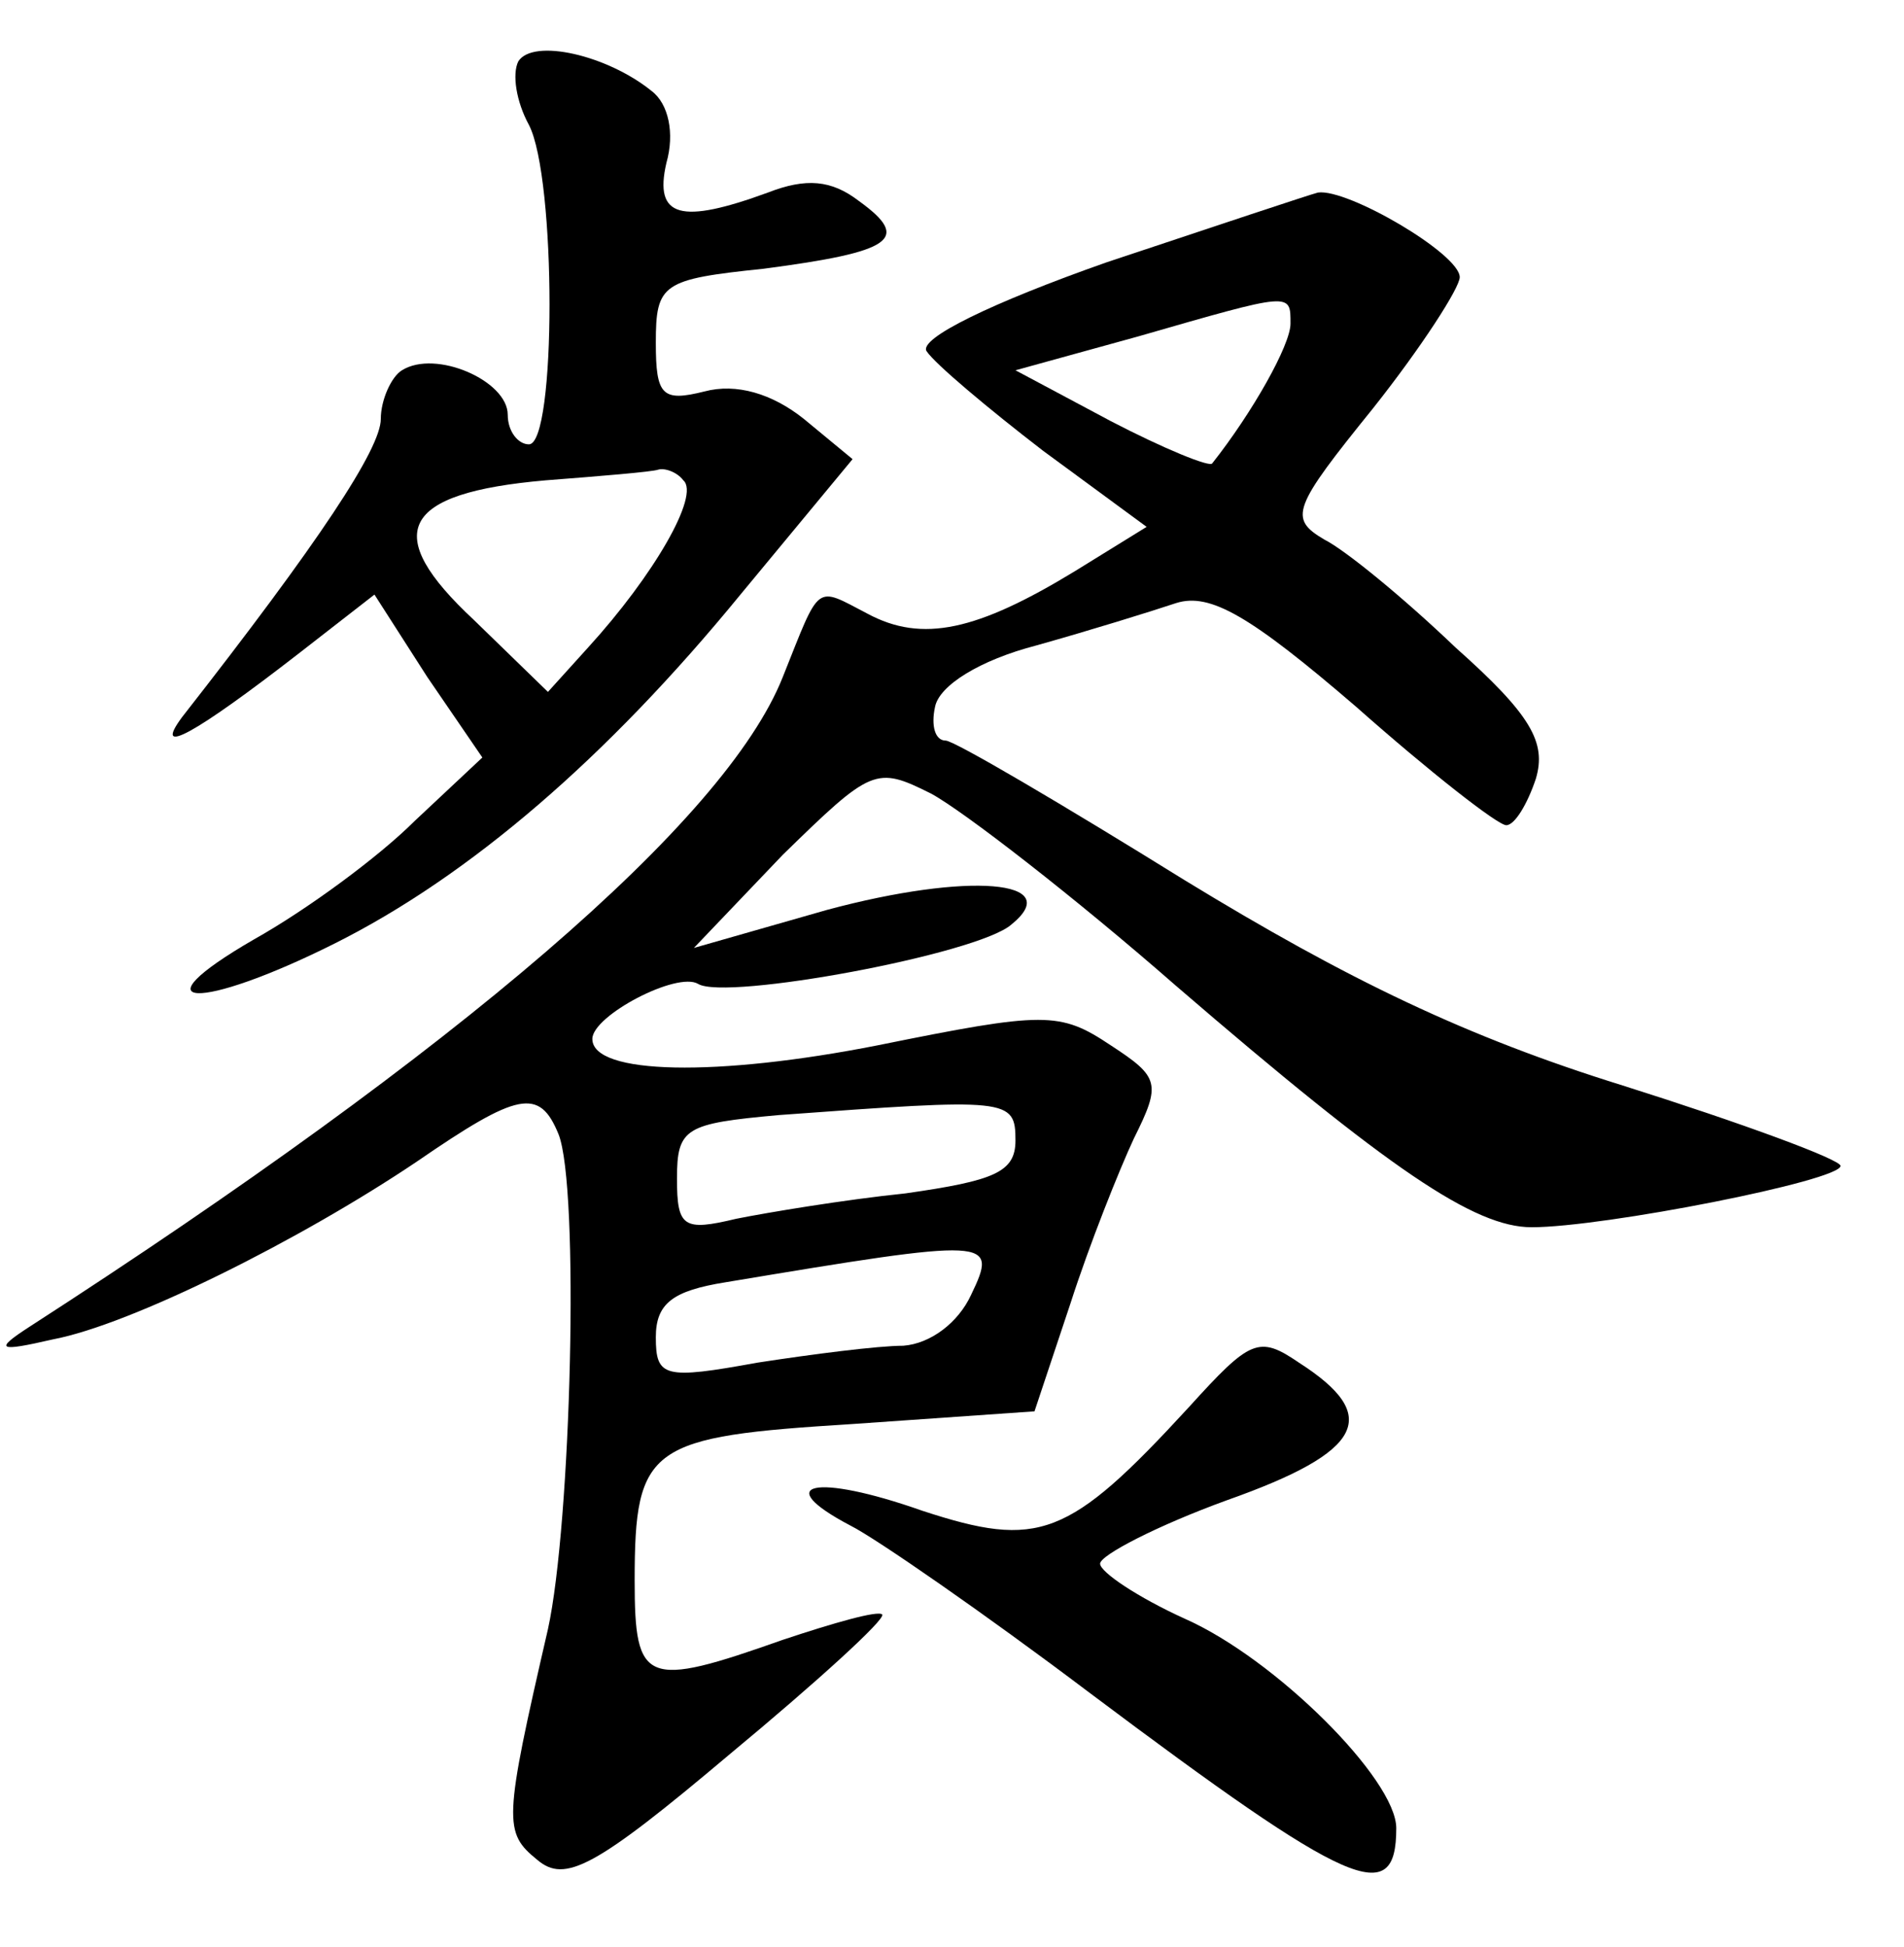<?xml version="1.0" standalone="no"?>
<!DOCTYPE svg PUBLIC "-//W3C//DTD SVG 20010904//EN"
 "http://www.w3.org/TR/2001/REC-SVG-20010904/DTD/svg10.dtd">
<svg version="1.0" xmlns="http://www.w3.org/2000/svg"
 width="90pt" height="92pt" viewBox="0 0 90 92"
 preserveAspectRatio="xMidYMid meet">
<g transform="translate(0,92) scale(0.1,-0.1)"
fill="#000000" stroke="none">
<path d="M245 891 c-3 -6 -1 -19 5 -30 13 -25 13 -151 0 -151 -5 0 -10 6 -10
14 0 16 -34 31 -50 21 -5 -3 -10 -14 -10 -23 0 -14 -29 -58 -94 -141 -14 -19
6 -8 55 30 l36 28 25 -39 26 -38 -32 -30 c-17 -17 -51 -42 -76 -56 -57 -33
-26 -34 38 -2 64 32 129 88 192 165 l53 64 -23 19 c-15 12 -32 17 -47 13 -20
-5 -23 -2 -23 23 0 28 3 30 51 35 61 8 70 14 45 32 -13 10 -25 11 -43 4 -41
-15 -54 -12 -48 14 4 14 1 28 -7 34 -21 17 -56 25 -63 14z m78 -198 c8 -7 -14
-45 -45 -79 l-19 -21 -35 34 c-44 41 -35 60 34 66 26 2 50 4 53 5 3 1 9 -1 12
-5z"/>
<path d="M523 796 c-54 -19 -89 -36 -85 -42 4 -6 29 -27 55 -47 l49 -36 -34
-21 c-46 -28 -72 -34 -98 -20 -25 13 -22 15 -40 -30 -27 -68 -153 -176 -356
-307 -17 -11 -15 -12 11 -6 37 7 117 47 172 84 48 33 58 35 67 13 10 -25 6
-184 -5 -234 -21 -91 -21 -96 -5 -109 13 -11 27 -4 91 50 41 34 74 64 72 66
-2 2 -23 -4 -47 -12 -65 -23 -70 -21 -70 28 0 64 7 68 103 74 l86 6 17 51 c9
28 23 63 30 78 13 26 12 29 -11 44 -24 16 -31 16 -110 0 -76 -15 -135 -14
-135 3 0 11 40 32 50 26 13 -8 132 14 148 28 26 21 -20 25 -87 7 l-63 -18 42
44 c42 41 44 42 70 29 15 -8 68 -49 116 -91 101 -87 141 -114 168 -114 34 0
146 22 146 29 0 3 -46 20 -103 38 -74 23 -130 50 -207 97 -58 36 -109 66 -113
66 -5 0 -7 7 -5 16 2 10 21 22 48 29 25 7 54 16 66 20 16 5 35 -6 85 -49 35
-31 67 -56 71 -56 4 0 10 10 14 22 5 17 -2 30 -38 62 -24 23 -52 46 -62 51
-17 10 -15 15 23 62 23 29 41 57 41 62 0 11 -53 42 -67 40 -4 -1 -49 -16 -100
-33z m87 -29 c0 -10 -18 -42 -37 -66 -1 -2 -23 7 -48 20 l-45 24 58 16 c73 21
72 21 72 6z m-130 -386 c0 -15 -10 -19 -52 -25 -29 -3 -65 -9 -80 -12 -25 -6
-28 -4 -28 19 0 24 4 26 48 30 109 8 112 8 112 -12z m-21 -73 c-6 -13 -19 -23
-32 -24 -12 0 -43 -4 -69 -8 -44 -8 -48 -7 -48 12 0 16 8 22 33 26 126 21 129
21 116 -6z"/>
<path d="M562 255 c-57 -62 -71 -67 -126 -49 -51 18 -72 13 -34 -7 12 -6 64
-42 113 -79 124 -93 145 -102 145 -64 0 23 -57 80 -100 99 -22 10 -40 22 -40
26 0 4 27 18 60 30 65 23 73 40 34 65 -19 13 -23 11 -52 -21z"/>
</g>
</svg>
